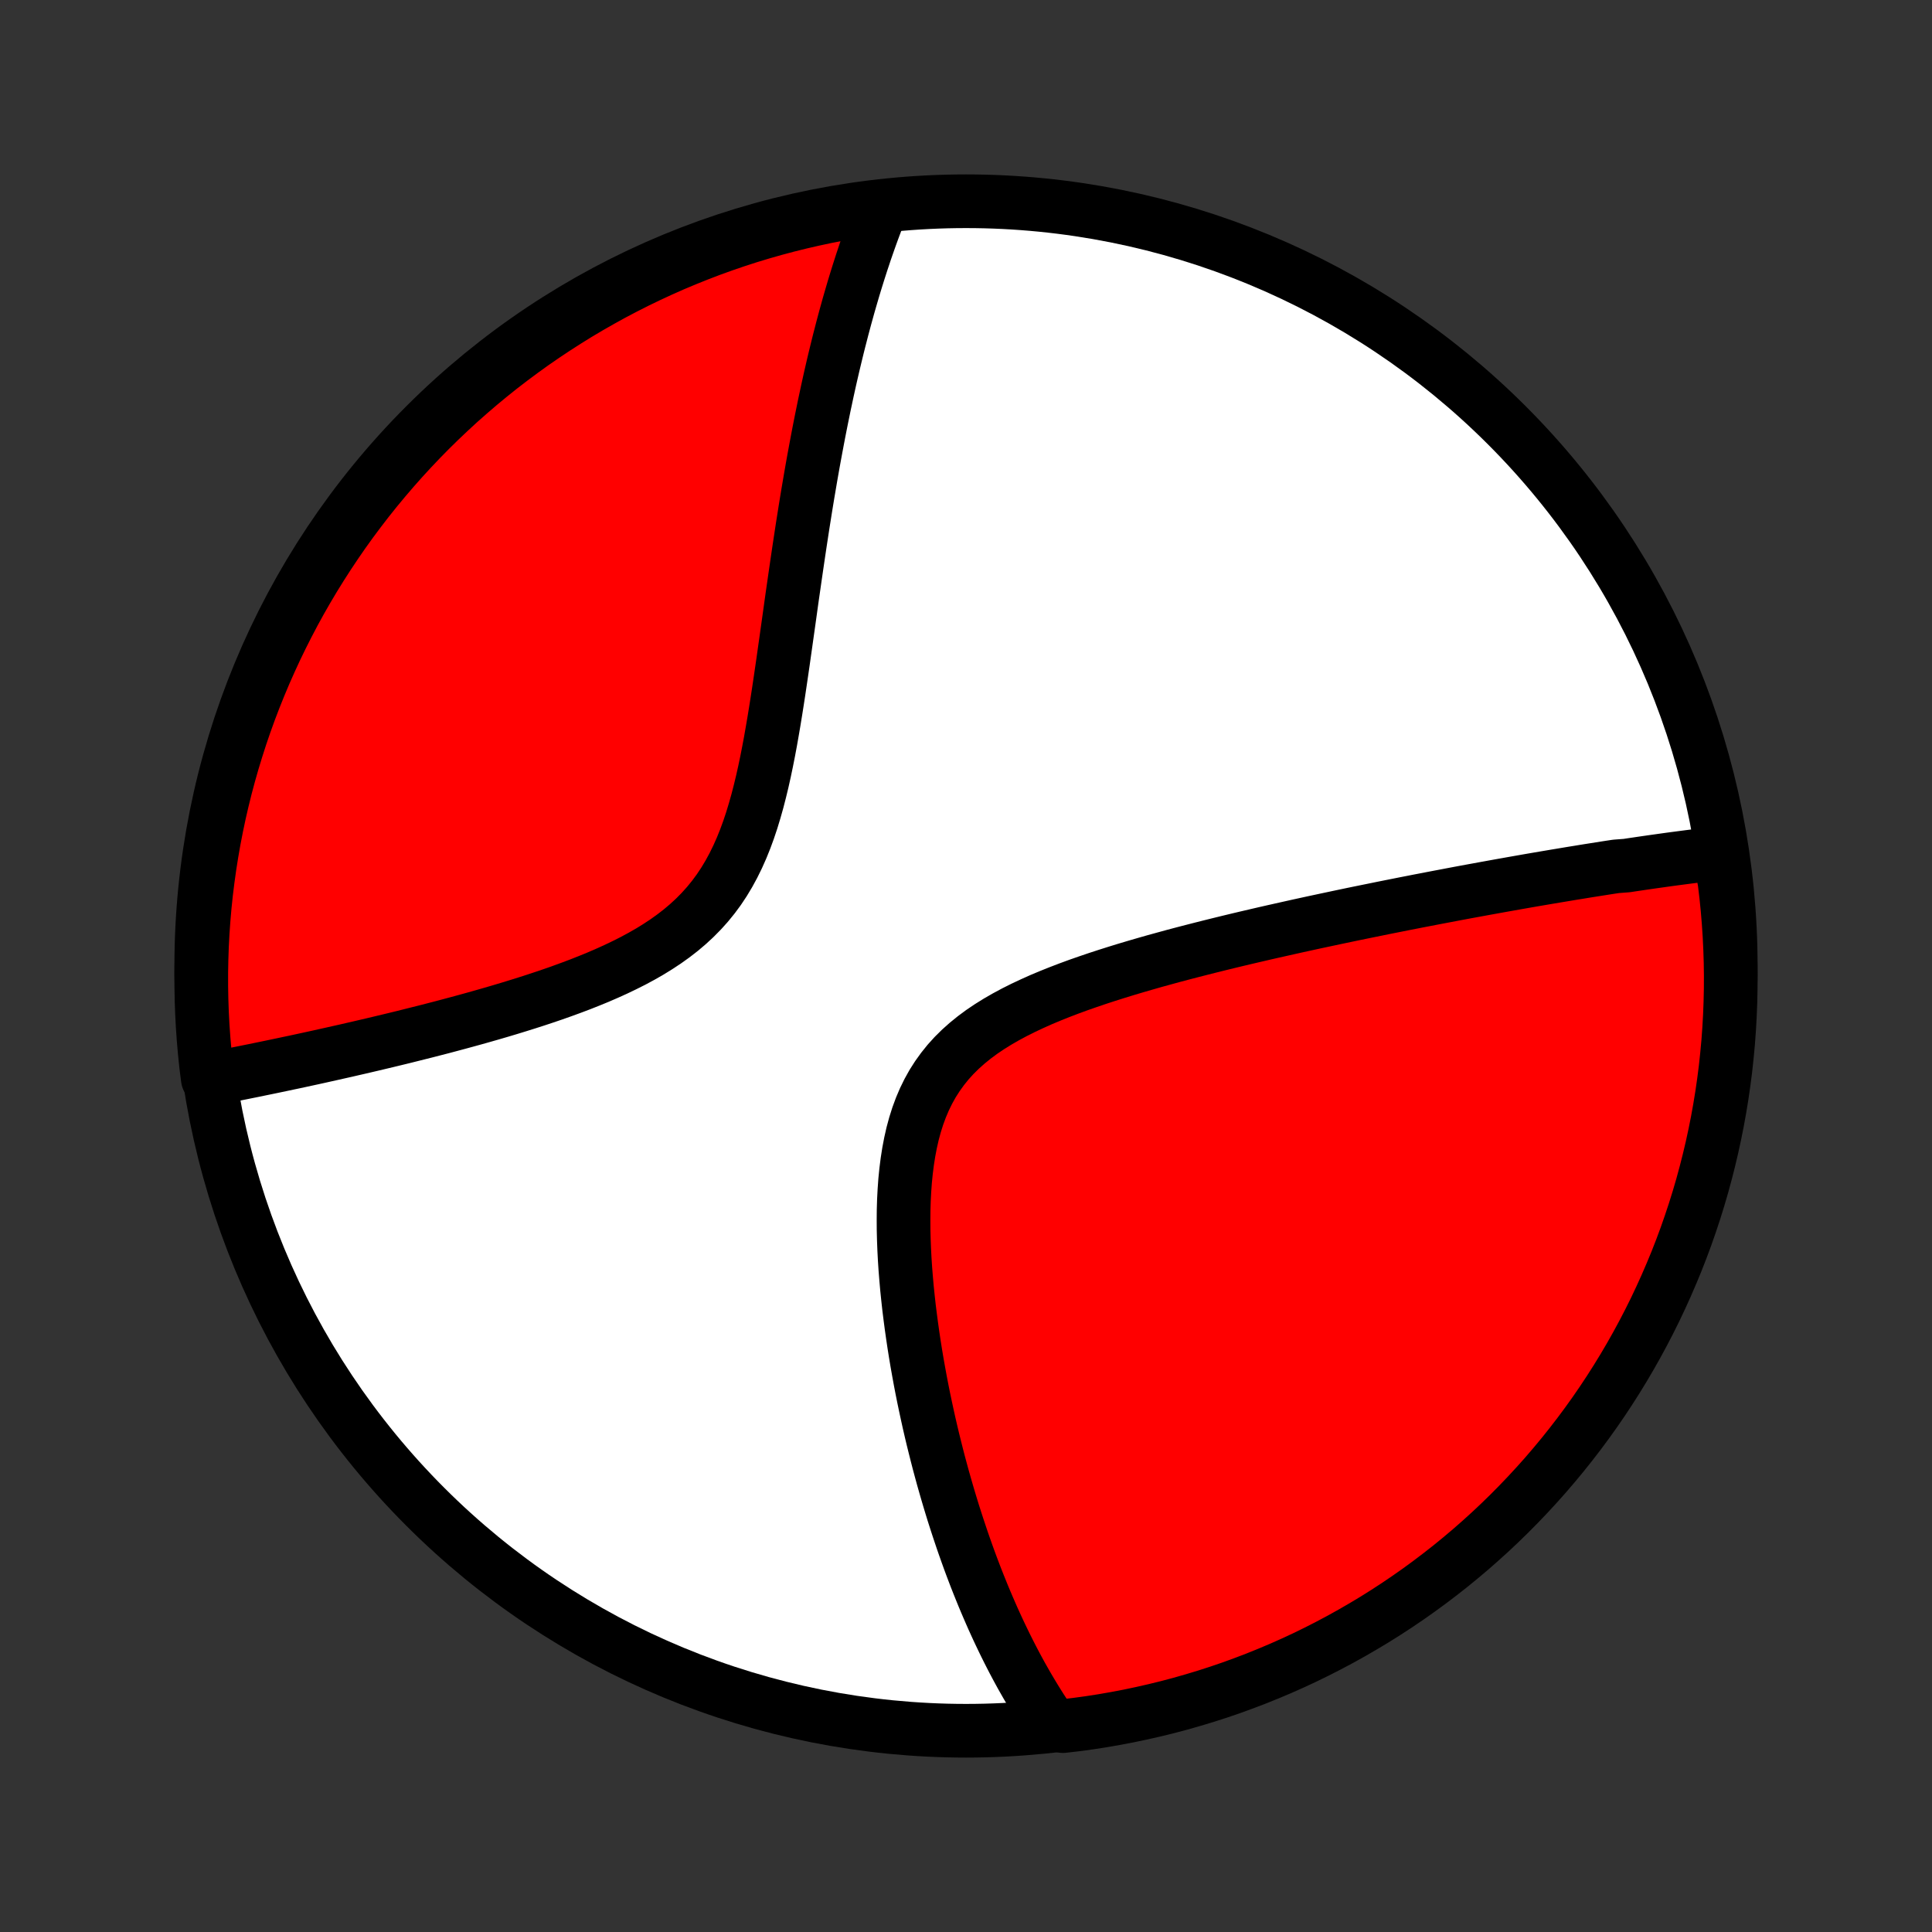 <?xml version="1.0" encoding="utf-8" standalone="no"?>
<!DOCTYPE svg PUBLIC "-//W3C//DTD SVG 1.1//EN"
  "http://www.w3.org/Graphics/SVG/1.1/DTD/svg11.dtd">
<!-- Created with matplotlib (http://matplotlib.org/) -->
<svg height="72pt" version="1.1" viewBox="0 0 72 72" width="72pt" xmlns="http://www.w3.org/2000/svg" xmlns:xlink="http://www.w3.org/1999/xlink">
 <rect x="0" y="0" width="72" height="72" fill="#333333" stroke="none"/>
 <defs>
  <style type="text/css">
*{stroke-linecap:butt;stroke-linejoin:round;}
  </style>
 </defs>
 <g id="figure_1">
  <g id="patch_1">
   <path d="
M0 72
L72 72
L72 0
L0 0
z
" style="fill:none;"/>
  </g>
  <g id="axes_1">
   <g id="PatchCollection_1">
    <defs>
     <path d="
M36 -7.5
C43.558 -7.5 50.808 -10.503 56.153 -15.848
C61.497 -21.192 64.5 -28.442 64.5 -36
C64.5 -43.558 61.497 -50.808 56.153 -56.153
C50.808 -61.497 43.558 -64.5 36 -64.5
C28.442 -64.5 21.192 -61.497 15.848 -56.153
C10.503 -50.808 7.5 -43.558 7.5 -36
C7.5 -28.442 10.503 -21.192 15.848 -15.848
C21.192 -10.503 28.442 -7.5 36 -7.5
z
" id="C0_0_a811fe30f3"/>
     <path d="
M64.076 -40.205
L63.888 -40.184
L63.699 -40.162
L63.51 -40.139
L63.321 -40.116
L63.131 -40.093
L62.941 -40.069
L62.751 -40.044
L62.56 -40.019
L62.369 -39.994
L62.178 -39.968
L61.985 -39.941
L61.793 -39.914
L61.599 -39.887
L61.406 -39.859
L61.211 -39.831
L61.016 -39.802
L60.819 -39.773
L60.623 -39.743
L60.227 -39.713
L60.027 -39.683
L59.827 -39.652
L59.625 -39.62
L59.423 -39.588
L59.219 -39.556
L59.015 -39.523
L58.809 -39.489
L58.602 -39.456
L58.393 -39.421
L58.184 -39.386
L57.972 -39.351
L57.76 -39.315
L57.546 -39.279
L57.33 -39.242
L57.113 -39.205
L56.894 -39.167
L56.673 -39.128
L56.451 -39.089
L56.227 -39.049
L56.001 -39.009
L55.773 -38.968
L55.542 -38.926
L55.31 -38.884
L55.076 -38.841
L54.84 -38.798
L54.601 -38.754
L54.36 -38.709
L54.117 -38.663
L53.871 -38.616
L53.622 -38.569
L53.371 -38.521
L53.118 -38.472
L52.862 -38.423
L52.603 -38.372
L52.341 -38.321
L52.076 -38.268
L51.809 -38.215
L51.538 -38.161
L51.265 -38.105
L50.988 -38.049
L50.709 -37.992
L50.426 -37.934
L50.14 -37.874
L49.85 -37.813
L49.558 -37.751
L49.262 -37.688
L48.963 -37.624
L48.66 -37.558
L48.354 -37.491
L48.045 -37.422
L47.733 -37.352
L47.417 -37.281
L47.097 -37.208
L46.775 -37.133
L46.449 -37.057
L46.12 -36.979
L45.788 -36.899
L45.453 -36.817
L45.115 -36.733
L44.774 -36.647
L44.43 -36.559
L44.084 -36.469
L43.736 -36.377
L43.386 -36.281
L43.033 -36.184
L42.679 -36.083
L42.324 -35.98
L41.968 -35.874
L41.611 -35.764
L41.254 -35.651
L40.898 -35.535
L40.542 -35.414
L40.187 -35.29
L39.835 -35.161
L39.485 -35.027
L39.138 -34.888
L38.795 -34.744
L38.458 -34.593
L38.126 -34.437
L37.801 -34.274
L37.483 -34.103
L37.174 -33.925
L36.875 -33.739
L36.586 -33.544
L36.309 -33.339
L36.045 -33.125
L35.794 -32.901
L35.556 -32.666
L35.334 -32.421
L35.127 -32.164
L34.935 -31.897
L34.758 -31.62
L34.597 -31.331
L34.451 -31.033
L34.32 -30.725
L34.203 -30.408
L34.1 -30.082
L34.01 -29.749
L33.933 -29.409
L33.867 -29.063
L33.812 -28.712
L33.767 -28.356
L33.731 -27.997
L33.705 -27.635
L33.686 -27.27
L33.675 -26.904
L33.672 -26.537
L33.674 -26.17
L33.683 -25.803
L33.697 -25.436
L33.716 -25.071
L33.74 -24.707
L33.769 -24.345
L33.801 -23.985
L33.838 -23.627
L33.877 -23.273
L33.921 -22.921
L33.967 -22.572
L34.016 -22.227
L34.067 -21.885
L34.121 -21.546
L34.177 -21.212
L34.236 -20.881
L34.296 -20.554
L34.358 -20.231
L34.422 -19.912
L34.488 -19.597
L34.555 -19.286
L34.623 -18.979
L34.693 -18.676
L34.764 -18.377
L34.837 -18.082
L34.91 -17.792
L34.984 -17.505
L35.06 -17.222
L35.136 -16.943
L35.214 -16.668
L35.292 -16.397
L35.371 -16.129
L35.451 -15.865
L35.531 -15.605
L35.613 -15.349
L35.695 -15.096
L35.778 -14.847
L35.861 -14.6
L35.945 -14.358
L36.03 -14.118
L36.115 -13.882
L36.201 -13.649
L36.288 -13.419
L36.375 -13.192
L36.463 -12.969
L36.552 -12.748
L36.641 -12.529
L36.731 -12.314
L36.822 -12.101
L36.913 -11.891
L37.004 -11.684
L37.097 -11.479
L37.19 -11.277
L37.284 -11.077
L37.379 -10.879
L37.474 -10.684
L37.57 -10.491
L37.667 -10.3
L37.764 -10.112
L37.863 -9.925
L37.962 -9.741
L38.062 -9.558
L38.164 -9.378
L38.266 -9.199
L38.369 -9.023
L38.473 -8.848
L38.578 -8.675
L38.684 -8.504
L38.791 -8.334
L38.9 -8.167
L39.009 -8
L39.12 -7.836
L39.614 -7.673
L40.107 -7.73
L40.599 -7.797
L41.089 -7.873
L41.577 -7.958
L42.064 -8.051
L42.549 -8.153
L43.032 -8.263
L43.513 -8.381
L43.992 -8.508
L44.468 -8.644
L44.942 -8.787
L45.413 -8.939
L45.881 -9.099
L46.346 -9.268
L46.808 -9.444
L47.266 -9.629
L47.721 -9.821
L48.173 -10.022
L48.621 -10.23
L49.065 -10.447
L49.505 -10.671
L49.941 -10.903
L50.373 -11.143
L50.8 -11.39
L51.223 -11.644
L51.641 -11.906
L52.054 -12.175
L52.463 -12.452
L52.867 -12.736
L53.265 -13.027
L53.658 -13.325
L54.046 -13.629
L54.428 -13.941
L54.805 -14.259
L55.175 -14.584
L55.541 -14.916
L55.9 -15.254
L56.253 -15.598
L56.599 -15.948
L56.94 -16.305
L57.274 -16.667
L57.602 -17.035
L57.923 -17.41
L58.238 -17.79
L58.545 -18.175
L58.846 -18.566
L59.14 -18.962
L59.427 -19.363
L59.707 -19.77
L59.979 -20.181
L60.244 -20.597
L60.502 -21.018
L60.752 -21.443
L60.995 -21.873
L61.23 -22.307
L61.458 -22.746
L61.678 -23.188
L61.889 -23.634
L62.093 -24.084
L62.289 -24.538
L62.478 -24.995
L62.658 -25.456
L62.83 -25.919
L62.993 -26.386
L63.149 -26.856
L63.296 -27.328
L63.435 -27.803
L63.565 -28.281
L63.687 -28.761
L63.801 -29.243
L63.906 -29.727
L64.003 -30.213
L64.091 -30.701
L64.171 -31.191
L64.242 -31.682
L64.305 -32.174
L64.358 -32.668
L64.404 -33.162
L64.44 -33.657
L64.468 -34.154
L64.487 -34.65
L64.498 -35.147
L64.5 -35.645
L64.493 -36.142
L64.477 -36.639
L64.453 -37.136
L64.42 -37.633
L64.379 -38.13
L64.329 -38.625
L64.27 -39.12
z
" id="C0_1_45b905f9b6"/>
     <path d="
M32.806 -64.148
L32.734 -63.964
L32.663 -63.778
L32.593 -63.592
L32.523 -63.404
L32.454 -63.214
L32.386 -63.023
L32.319 -62.831
L32.252 -62.638
L32.187 -62.442
L32.121 -62.245
L32.057 -62.047
L31.993 -61.847
L31.93 -61.645
L31.867 -61.441
L31.805 -61.236
L31.744 -61.028
L31.683 -60.819
L31.622 -60.607
L31.563 -60.394
L31.503 -60.178
L31.445 -59.961
L31.386 -59.74
L31.329 -59.518
L31.271 -59.294
L31.214 -59.066
L31.158 -58.837
L31.102 -58.605
L31.046 -58.37
L30.991 -58.132
L30.936 -57.892
L30.882 -57.649
L30.828 -57.403
L30.775 -57.154
L30.721 -56.902
L30.669 -56.647
L30.616 -56.388
L30.564 -56.127
L30.512 -55.862
L30.461 -55.594
L30.41 -55.323
L30.359 -55.048
L30.308 -54.769
L30.258 -54.487
L30.208 -54.202
L30.159 -53.913
L30.109 -53.62
L30.06 -53.323
L30.011 -53.022
L29.963 -52.718
L29.914 -52.41
L29.866 -52.097
L29.818 -51.782
L29.77 -51.462
L29.722 -51.138
L29.674 -50.81
L29.626 -50.479
L29.578 -50.144
L29.529 -49.805
L29.481 -49.463
L29.433 -49.117
L29.384 -48.767
L29.334 -48.414
L29.284 -48.058
L29.233 -47.699
L29.182 -47.337
L29.129 -46.972
L29.075 -46.605
L29.02 -46.236
L28.963 -45.865
L28.904 -45.492
L28.843 -45.118
L28.779 -44.744
L28.713 -44.369
L28.643 -43.995
L28.569 -43.621
L28.491 -43.248
L28.408 -42.877
L28.319 -42.509
L28.225 -42.145
L28.123 -41.784
L28.015 -41.428
L27.898 -41.078
L27.772 -40.734
L27.636 -40.397
L27.49 -40.069
L27.333 -39.749
L27.164 -39.438
L26.984 -39.138
L26.791 -38.847
L26.585 -38.568
L26.367 -38.3
L26.136 -38.043
L25.893 -37.797
L25.639 -37.562
L25.374 -37.338
L25.098 -37.124
L24.813 -36.92
L24.519 -36.726
L24.218 -36.54
L23.909 -36.363
L23.595 -36.194
L23.275 -36.033
L22.952 -35.878
L22.625 -35.73
L22.295 -35.587
L21.963 -35.451
L21.63 -35.319
L21.296 -35.193
L20.962 -35.071
L20.628 -34.953
L20.296 -34.84
L19.964 -34.73
L19.634 -34.624
L19.305 -34.521
L18.979 -34.421
L18.655 -34.324
L18.334 -34.23
L18.016 -34.139
L17.701 -34.05
L17.389 -33.964
L17.08 -33.88
L16.774 -33.798
L16.473 -33.718
L16.174 -33.641
L15.88 -33.565
L15.588 -33.492
L15.301 -33.42
L15.018 -33.349
L14.738 -33.281
L14.461 -33.214
L14.189 -33.149
L13.92 -33.085
L13.655 -33.023
L13.394 -32.962
L13.136 -32.903
L12.882 -32.844
L12.631 -32.788
L12.383 -32.732
L12.14 -32.678
L11.899 -32.624
L11.662 -32.572
L11.428 -32.521
L11.197 -32.471
L10.97 -32.422
L10.745 -32.375
L10.524 -32.328
L10.305 -32.282
L10.09 -32.237
L9.877 -32.193
L9.667 -32.15
L9.46 -32.107
L9.255 -32.066
L9.053 -32.025
L8.853 -31.985
L8.656 -31.946
L8.461 -31.908
L8.269 -31.871
L8.079 -31.834
L7.744 -31.798
L7.683 -32.279
L7.631 -32.773
L7.588 -33.267
L7.553 -33.763
L7.527 -34.259
L7.51 -34.756
L7.501 -35.253
L7.501 -35.75
L7.51 -36.248
L7.527 -36.745
L7.553 -37.242
L7.588 -37.739
L7.631 -38.235
L7.683 -38.73
L7.744 -39.225
L7.813 -39.719
L7.891 -40.211
L7.977 -40.703
L8.072 -41.193
L8.175 -41.681
L8.287 -42.167
L8.407 -42.652
L8.536 -43.135
L8.673 -43.615
L8.819 -44.093
L8.972 -44.569
L9.134 -45.042
L9.304 -45.512
L9.483 -45.98
L9.669 -46.444
L9.863 -46.905
L10.066 -47.363
L10.276 -47.818
L10.494 -48.268
L10.72 -48.715
L10.953 -49.159
L11.194 -49.598
L11.443 -50.033
L11.699 -50.464
L11.963 -50.89
L12.234 -51.312
L12.512 -51.729
L12.797 -52.142
L13.089 -52.549
L13.389 -52.951
L13.695 -53.349
L14.008 -53.741
L14.328 -54.127
L14.654 -54.508
L14.987 -54.884
L15.326 -55.253
L15.671 -55.617
L16.023 -55.975
L16.381 -56.327
L16.745 -56.672
L17.114 -57.012
L17.49 -57.344
L17.871 -57.671
L18.257 -57.99
L18.649 -58.304
L19.047 -58.61
L19.449 -58.909
L19.856 -59.202
L20.269 -59.487
L20.686 -59.765
L21.108 -60.036
L21.534 -60.3
L21.965 -60.556
L22.4 -60.804
L22.839 -61.046
L23.282 -61.279
L23.729 -61.505
L24.18 -61.723
L24.634 -61.933
L25.092 -62.136
L25.554 -62.33
L26.018 -62.516
L26.485 -62.695
L26.956 -62.865
L27.429 -63.027
L27.904 -63.181
L28.383 -63.326
L28.863 -63.463
L29.346 -63.592
L29.83 -63.712
L30.317 -63.824
L30.805 -63.928
L31.295 -64.022
L31.786 -64.109
L32.279 -64.187
z
" id="C0_2_e2c7998709"/>
    </defs>
    <g clip-path="url(#p1bffca34e9)">
     <use style="fill:#ffffff;stroke:#000000;stroke-width:2.0;" x="0.0" xlink:href="#C0_0_a811fe30f3" y="72.0"/>
    </g>
    <g clip-path="url(#p1bffca34e9)">
     <use style="fill:#ff0000;stroke:#000000;stroke-width:2.0;" x="0.0" xlink:href="#C0_1_45b905f9b6" y="72.0"/>
    </g>
    <g clip-path="url(#p1bffca34e9)">
     <use style="fill:#ff0000;stroke:#000000;stroke-width:2.0;" x="0.0" xlink:href="#C0_2_e2c7998709" y="72.0"/>
    </g>
   </g>
  </g>
 </g>
 <defs>
  <clipPath id="p1bffca34e9">
   <rect height="72.0" width="72.0" x="0.0" y="0.0"/>
  </clipPath>
 </defs>
</svg>
